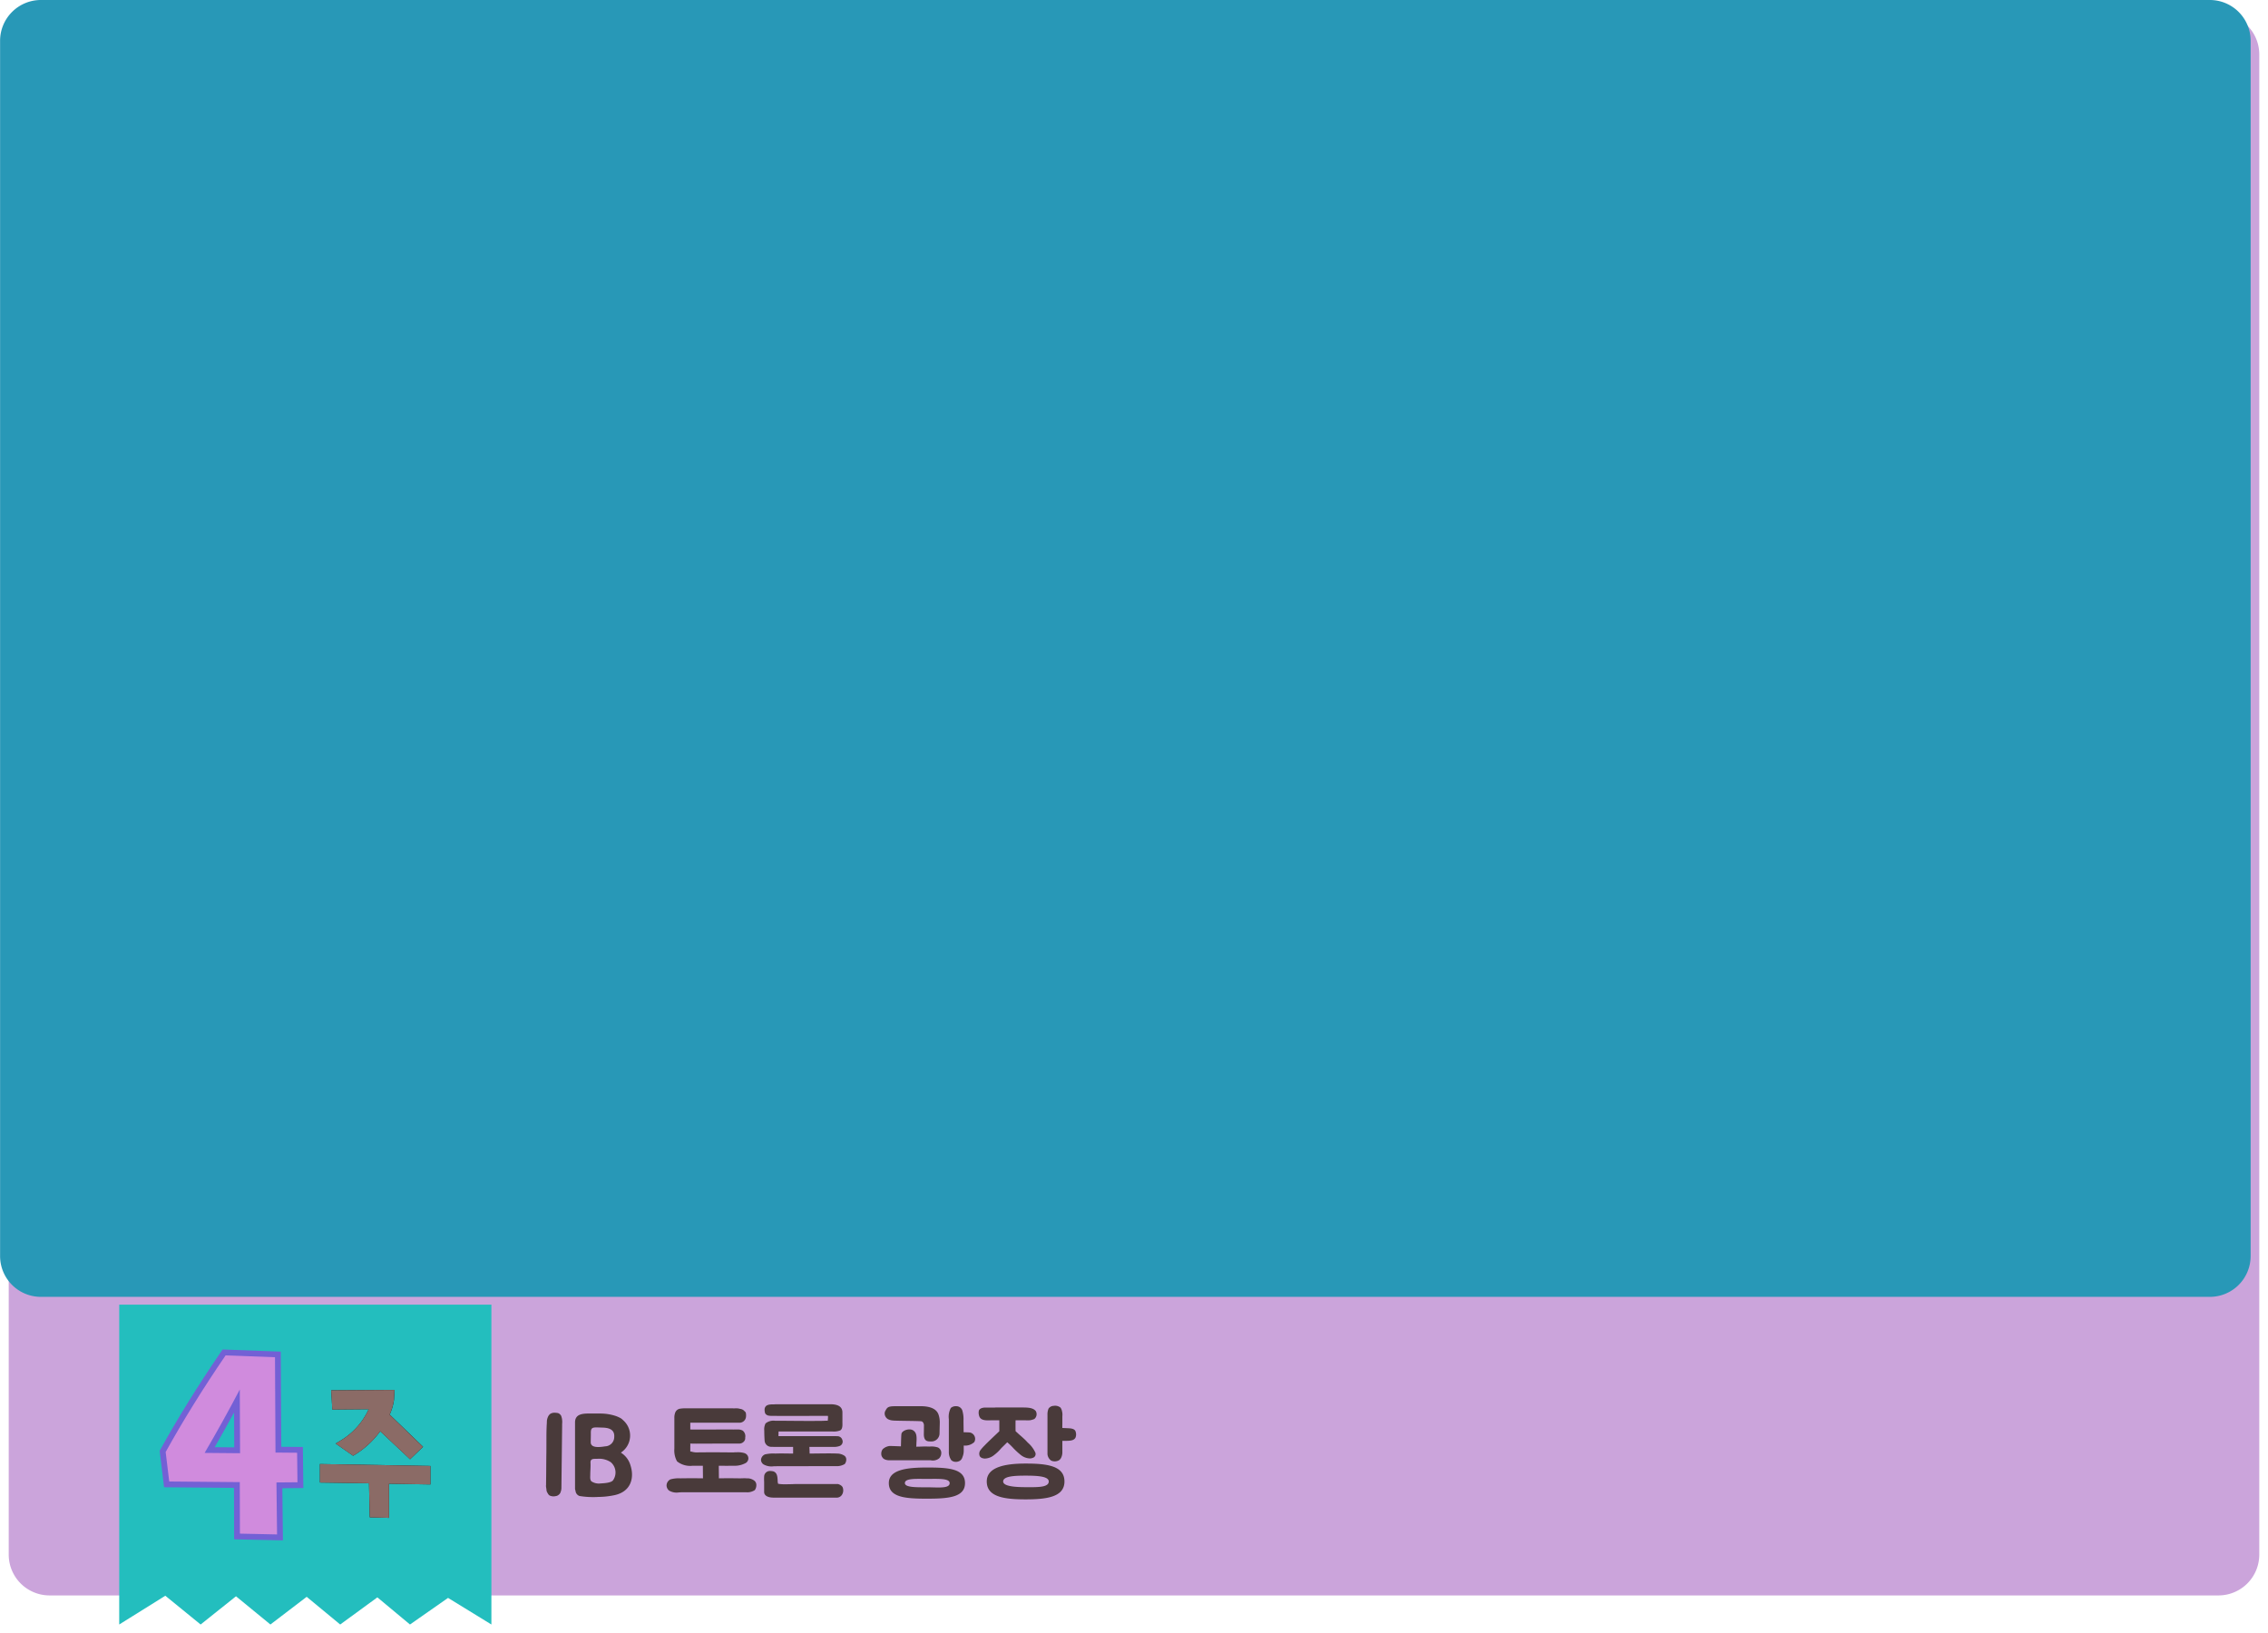 <svg xmlns="http://www.w3.org/2000/svg" xmlns:xlink="http://www.w3.org/1999/xlink" width="390" height="280.838" viewBox="0 0 390 280.838">
  <defs>
    <filter id="배경_copy_2" x="0" y="0.838" width="390" height="275" filterUnits="userSpaceOnUse">
      <feOffset dx="1.486" dy="1.338" input="SourceAlpha"/>
      <feGaussianBlur stdDeviation="0.5" result="blur"/>
      <feFlood flood-color="#1f060c" flood-opacity="0.149"/>
      <feComposite operator="in" in2="blur"/>
      <feComposite in="SourceGraphic"/>
    </filter>
    <filter id="Shape_10_copy" x="19" y="222.838" width="67" height="58" filterUnits="userSpaceOnUse">
      <feOffset dx="1.486" dy="1.338" input="SourceAlpha"/>
      <feGaussianBlur stdDeviation="0.5" result="blur-2"/>
      <feFlood flood-color="#15050a" flood-opacity="0.149"/>
      <feComposite operator="in" in2="blur-2"/>
      <feComposite in="SourceGraphic"/>
    </filter>
  </defs>
  <g id="_4주오디오북" data-name="4주오디오북" transform="translate(-850.986 -489)">
    <g id="주">
      <g transform="matrix(1, 0, 0, 1, 850.99, 489)" filter="url(#배경_copy_2)">
        <path id="배경_copy_2-2" data-name="배경 copy 2" d="M1238,755a7.021,7.021,0,0,1-7,7H858a7.021,7.021,0,0,1-7-7V497a7.021,7.021,0,0,1,7-7h373a7.021,7.021,0,0,1,7,7Z" transform="translate(-850.99 -489)" fill="#cba4db"/>
      </g>
      <path id="Path_308" data-name="Path 308" d="M1.42-.1a.971.971,0,0,0,0,.34c.02.14.04.28.06.4a1.56,1.56,0,0,0,.08.44c.02.04.06.08.08.12a.173.173,0,0,0,.06.12.959.959,0,0,0,.34.4,1.6,1.6,0,0,0,1.02.1.959.959,0,0,0,.52-.22,1.034,1.034,0,0,0,.3-.36c.06-.16.1-.3.14-.44.02-.16.04-.28.04-.36V.24l.12-10.38v-.34c0-.16.02-.3.02-.48a4.571,4.571,0,0,0-.04-.5,3.9,3.9,0,0,0-.12-.46.761.761,0,0,0-.22-.32.8.8,0,0,0-.46-.24,4.26,4.26,0,0,0-.54-.04,1.428,1.428,0,0,0-.62.16,1.2,1.2,0,0,0-.42.48,2.291,2.291,0,0,0-.22.78c0,.28-.02.58-.04.84v.08c-.04.92-.04,1.58-.04,2.54s0,1.88-.02,2.72L1.44-1.98,1.42-.4ZM14.28-5.66a3.5,3.5,0,0,0,.36-5.6,1.809,1.809,0,0,0-.54-.4,6.18,6.18,0,0,0-.64-.28,8.421,8.421,0,0,0-2.72-.44c-.56-.02-1.1,0-1.64,0-1.36-.02-2.7.04-2.7,1.54V.52a.908.908,0,0,0,.08.36,1.032,1.032,0,0,0,.7.92,14.5,14.5,0,0,0,3.22.16,14.053,14.053,0,0,0,2.76-.3c2.88-.6,3.48-3,2.76-5.18A3.808,3.808,0,0,0,14.28-5.66Zm-3.5,5.3A2.321,2.321,0,0,1,9.22-.72c-.28-.28-.2-.8-.2-1.16,0-.64.08-1.36.04-2.04-.02-.74.48-.66,1.24-.68a3.63,3.63,0,0,1,2.24.58,2.331,2.331,0,0,1,.38,3.14C12.6-.5,11.6-.4,10.78-.36Zm.4-9.6c1.24.04,2.06.44,1.96,1.64a1.605,1.605,0,0,1-1.56,1.58c-.86.14-2.5.36-2.48-.72,0-.48.02-.98.02-1.48C9.08-10.18,9.52-10,11.18-9.96ZM35.86-1.24c-.42-.04-.88.02-1.36,0-1.24-.02-2.1-.02-3.36,0L31.12-3.4c.94,0,1.52.02,1.8,0h.82a3.864,3.864,0,0,0,1.86-.4.932.932,0,0,0,.14-1.68,1.072,1.072,0,0,0-.22-.1,4,4,0,0,0-1.28-.14H33.9a1.514,1.514,0,0,1-.3.02h-.96c-.44-.02-4.62-.02-5.06,0H27.5a3.036,3.036,0,0,1-1.16-.16c-.06-.02-.12.2-.12-.16v-.96c0-.02.04.82,0-.24.36.02.72.02,1.06.02.68,0,4.86-.02,4.86-.02h2.4a1.059,1.059,0,0,0,1-.48.834.834,0,0,0,.12-.54,1.224,1.224,0,0,0-.42-1.2,1.677,1.677,0,0,0-.88-.2h-.54a2.667,2.667,0,0,1-.4,0H31.48s-4.4.04-5.26,0V-10.8h8.52a1.121,1.121,0,0,0,1.06-1.04,1.992,1.992,0,0,0-.02-.6c-.04-.24-.16-.24-.3-.42a1.137,1.137,0,0,0-.68-.32,2.359,2.359,0,0,0-.74-.1h-.04c-.22.02-.66,0-.66,0H25.2a6.891,6.891,0,0,0-.7.06,1.07,1.07,0,0,0-.84.6,2.353,2.353,0,0,0-.18.98v5.3a3.871,3.871,0,0,0,.46,2.18,3.626,3.626,0,0,0,2.66.76h1.78l.02,2.16c-1.32-.02-2.52-.02-3.8,0h-.1a5.351,5.351,0,0,0-1.7.18A1.2,1.2,0,0,0,22.14,0a1.185,1.185,0,0,0,.42.86,2.534,2.534,0,0,0,1.72.32c.14,0,.28-.02.4-.02h11.2A2.32,2.32,0,0,0,37.32.78a1.509,1.509,0,0,0,.26-.86.965.965,0,0,0-.28-.7,1.952,1.952,0,0,0-1.2-.46A.964.964,0,0,1,35.86-1.24ZM51.44-5.5c-1.14-.06-3.22,0-4.7,0,0-.36-.02-.78-.04-1.14h4.18a2.793,2.793,0,0,0,.96-.14.8.8,0,0,0,.52-1.08.868.868,0,0,0-.9-.62c-.22-.02-.44-.02-.66-.02H41.38l.02-.8h9.18A3.1,3.1,0,0,0,52-9.48c.5-.28.36-1.14.38-1.62v-1.46c0-1-.76-1.42-2.1-1.42H44.82c-1.2,0-2.62.02-3.44,0-.24,0-.46,0-.7.02-.2.02-.44-.02-.64.02a1.562,1.562,0,0,0-.68.18.832.832,0,0,0-.36.6,1.994,1.994,0,0,0,.1.76.88.88,0,0,0,.6.38,3.553,3.553,0,0,0,.68.04h.48c1.1.04,6.42,0,7.46,0h1.54c.1,0,0,.74,0,.84-.66-.02-.7.04-1.64.02-1.3.04-5.94-.02-6.72-.02h-.7a2.168,2.168,0,0,0-1.64.46,2.28,2.28,0,0,0-.22,1.24c0,.38.02,1.2.06,1.68a1.129,1.129,0,0,0,1.04,1.1c.58.02,1.16.02,1.7.02H43.9V-5.5c-1.34,0-1.76-.04-3.06,0a6.417,6.417,0,0,0-1.76.14,1.09,1.09,0,0,0-.7.96.966.966,0,0,0,.46.78,2.778,2.778,0,0,0,1.78.3l10.66-.02a2.57,2.57,0,0,0,1.5-.36,1.219,1.219,0,0,0,.26-.78.79.79,0,0,0-.28-.62A2.275,2.275,0,0,0,51.44-5.5Zm.18,5.24H44.28c-.02,0-.76.04-1.56.04a7.3,7.3,0,0,1-1.4-.08,2.159,2.159,0,0,1-.08-.64c-.04-.6-.08-1.28-.76-1.5a2.352,2.352,0,0,0-.54-.06.983.983,0,0,0-1.02.94,6.757,6.757,0,0,0,0,.9V1.12c0,.6.62.96,1.64.96H51.48a1.08,1.08,0,0,0,.76-.4A1.408,1.408,0,0,0,52.48.5C52.4-.06,51.66-.24,51.62-.26Zm8.74-.16c0,2.48,2.94,2.68,6.54,2.68,3.62,0,6.56-.2,6.56-2.68,0-2.52-2.94-2.68-6.56-2.68C63.3-3.1,60.36-2.68,60.36-.42Zm7.28-7.16a1.391,1.391,0,0,0,1.44-1.46l.04-1.66a4.18,4.18,0,0,0-.22-1.52c-.32-.88-1.24-1.36-2.78-1.42H61.44c-1.28,0-1.36.24-1.68.8a.976.976,0,0,0-.08.72,1.173,1.173,0,0,0,.52.7,2.162,2.162,0,0,0,.9.24c.22.06,4.62.06,4.88.14.26.06.4.38.42.64l-.02,1.66C66.42-7.58,67.04-7.58,67.64-7.58ZM60.5-6.8a2.073,2.073,0,0,0-1.2.56,1.258,1.258,0,0,0-.24.74,1.044,1.044,0,0,0,.24.72c.32.46,1.16.44,1.2.44h7.06a1.745,1.745,0,0,0,1.46-.34,1.343,1.343,0,0,0,.36-.9,1.048,1.048,0,0,0-.56-.96,3.482,3.482,0,0,0-1.44-.16c-1.42-.04-1.26.02-2.3.02.02-.3.02-.62.04-.9.04-.82.04-1.56-.64-1.94-.64-.36-1.92.06-1.96.7-.04.44-.06,1.3-.08,2.08C61.7-6.76,61.04-6.8,60.5-6.8Zm10.18.98a2.348,2.348,0,0,0,.44,1.48,1.207,1.207,0,0,0,.48.24,1.379,1.379,0,0,0,.98-.16,1.041,1.041,0,0,0,.36-.42,2.245,2.245,0,0,0,.1-.26,2.831,2.831,0,0,0,.2-1.1v-.84a2.283,2.283,0,0,0,1.82-.6,1.118,1.118,0,0,0-.76-1.64c-.26-.02-.64-.04-1.08-.04,0-.64-.02-1.3-.02-2.06a5.14,5.14,0,0,0-.22-1.74,1.09,1.09,0,0,0-1-.68,1.317,1.317,0,0,0-.96.3,3.228,3.228,0,0,0-.34,1.92Zm.14,5.4c0,1-2.08.72-3.92.72-1.82,0-3.78.04-3.78-.72,0-.86,1.96-.72,3.78-.72C68.74-1.14,70.82-1.28,70.82-.42ZM77.2-.7c0,2.66,3,3.08,6.68,3.08s6.68-.42,6.68-3.08c0-2.7-3-3.08-6.68-3.08S77.2-3.12,77.2-.7Zm4.96-10.52h1.32c.38,0,.76.02,1.14,0a3.314,3.314,0,0,0,.76-.22,1.077,1.077,0,0,0,.24-1.38c-.44-.52-1.18-.6-2.24-.6H78.7c-.18.04-1.84,0-1.96.02-.34.04-.8.16-.9.54a1.78,1.78,0,0,0,.1,1.02c.34.78,1.48.62,2.14.62h1.28v1.88c-.22.22-2.04,1.92-2.52,2.44a7.553,7.553,0,0,0-.76.86,1.049,1.049,0,0,0-.08,1,.819.819,0,0,0,.58.36.991.991,0,0,0,.34.04,2.64,2.64,0,0,0,1.54-.6,7.051,7.051,0,0,0,1.18-1.12c.16-.18.36-.36.54-.54l.54-.54a10.33,10.33,0,0,1,1.06,1.02A13.133,13.133,0,0,0,83.12-5.2a2.674,2.674,0,0,0,1.48.54,1.381,1.381,0,0,0,.72-.2.689.689,0,0,0,.24-.78,4.895,4.895,0,0,0-1.28-1.72c-.14-.14-.3-.32-.48-.5-.3-.28-.58-.54-.84-.76-.24-.2-.66-.6-.8-.72C82.14-9.44,82.14-11.24,82.16-11.22Zm8.5,3.54c.78-.02,1.46,0,1.78-.52a1.435,1.435,0,0,0,.06-1c-.06-.28-.24-.5-.76-.6-.24-.06-1.32-.08-1.54-.1a5.479,5.479,0,0,1,0-.64v-1.38a2.468,2.468,0,0,0-.06-.86,1.525,1.525,0,0,0-.26-.62,1.466,1.466,0,0,0-1.18-.3,1.106,1.106,0,0,0-.88.48,2.6,2.6,0,0,0-.18,1.04v6.8a1.529,1.529,0,0,0,.62,1.08,1.366,1.366,0,0,0,.64.14,1.421,1.421,0,0,0,.74-.2,1.1,1.1,0,0,0,.34-.4,2.2,2.2,0,0,0,.22-.9V-7.68ZM87.86-.7c0,1.08-2.12.98-3.98.98S80.02.12,80.02-.7c0-.92,2-1,3.86-1S87.86-1.62,87.86-.7Z" transform="translate(943.467 744.443)" fill="#493a3a"/>
      <g id="Shape_29_copy_4" data-name="Shape 29 copy 4">
        <path id="Shape_29_copy_4-2" data-name="Shape 29 copy 4" d="M1238,705a7.021,7.021,0,0,1-7,7H858a7.021,7.021,0,0,1-7-7V496a7.021,7.021,0,0,1,7-7h373a7.021,7.021,0,0,1,7,7Z" fill="#2898b7"/>
      </g>
      <g transform="matrix(1, 0, 0, 1, 850.99, 489)" filter="url(#Shape_10_copy)">
        <path id="Shape_10_copy-2" data-name="Shape 10 copy" d="M870,712v55l7.928-4.945L884,767l6.082-4.852L896,767l6.237-4.76L908,767l6.392-4.667L920,767l6.546-4.574L934,767V712Z" transform="translate(-850.99 -489)" fill="#23bebe"/>
      </g>
      <g id="Shape_17_copy" data-name="Shape 17 copy" fill="#d08bdd">
        <path d="M 899.133 753.361 L 898.617 753.35 L 892.233 753.213 L 891.745 753.202 L 891.743 752.714 L 891.721 744.353 L 880.081 744.246 L 879.642 744.242 L 879.589 743.806 L 878.977 738.736 L 878.957 738.575 L 879.036 738.433 C 881.992 733.096 885.467 727.495 889.364 721.785 L 889.52 721.557 L 889.796 721.568 L 898.292 721.878 L 898.771 721.896 L 898.773 722.375 L 898.856 738.277 L 902.082 738.305 L 902.572 738.309 L 902.578 738.799 L 902.637 743.874 L 902.643 744.376 L 902.141 744.38 L 899.029 744.406 L 899.128 752.844 L 899.133 753.361 Z M 887.039 738.34 L 891.765 738.383 L 891.728 729.928 C 890.242 732.711 888.67 735.53 887.039 738.34 Z" stroke="none"/>
        <path d="M 898.628 752.85 L 898.524 743.911 L 902.137 743.88 L 902.078 738.805 L 898.359 738.772 L 898.273 722.378 L 889.777 722.067 C 885.87 727.791 882.435 733.328 879.473 738.676 L 880.086 743.746 L 892.219 743.857 L 892.243 752.713 L 898.628 752.85 M 892.219 727.93 L 892.267 738.887 L 886.174 738.832 C 888.311 735.176 890.327 731.542 892.219 727.93 M 899.639 753.872 L 898.606 753.85 L 892.222 753.712 L 891.246 753.691 L 891.243 752.715 L 891.222 744.848 L 880.076 744.746 L 879.198 744.738 L 879.093 743.866 L 878.48 738.796 L 878.441 738.474 L 878.598 738.191 C 881.562 732.84 885.045 727.225 888.951 721.503 L 889.262 721.048 L 889.814 721.068 L 898.31 721.379 L 899.268 721.414 L 899.273 722.373 L 899.354 737.781 L 902.087 737.805 L 903.067 737.814 L 903.078 738.793 L 903.137 743.869 L 903.149 744.872 L 902.145 744.88 L 899.535 744.902 L 899.627 752.839 L 899.639 753.872 Z M 887.902 737.848 L 891.263 737.878 L 891.236 731.894 C 890.162 733.87 889.047 735.861 887.902 737.848 Z" stroke="none" fill="#7360d5"/>
      </g>
      <g id="Vector_Smart_Object_copy" data-name="Vector Smart Object copy">
        <g id="Vector_Smart_Object_copy-2" data-name="Vector Smart Object copy" transform="translate(751.408 555.262)">
          <g id="Group_1" data-name="Group 1">
            <path id="Path_1" data-name="Path 1" d="M162.984,176.051A12.23,12.23,0,0,1,158,181.539l-.7.42,3,2.1.309-.184a15.205,15.205,0,0,0,4.351-4.038l5.131,4.823,2.241-2.138-5.749-5.546a8.918,8.918,0,0,0,.744-2.526l.095-1.715-10.888.07.188,3.3Z" fill="#1a1311"/>
            <path id="Path_2" data-name="Path 2" d="M154.592,185.485v3.18l8.44.124.126,5.858,3.31.092v-5.87l7.124.124v-3.178Z" fill="#1a1311"/>
          </g>
        </g>
        <path id="Color_Overlay" data-name="Color Overlay" d="M914.566,749.909l-.126-5.858L906,743.927v-3.18l19,.329v3.179l-7.124-.124V750Zm1.8-14.807a15.2,15.2,0,0,1-4.351,4.038l-.31.184-3-2.1.7-.42a12.231,12.231,0,0,0,4.982-5.488l-6.264.06-.187-3.3,10.887-.07-.1,1.714a8.906,8.906,0,0,1-.744,2.526l5.749,5.546-2.241,2.138Z" fill="#8b6b66"/>
      </g>
    </g>
  </g>
</svg>
